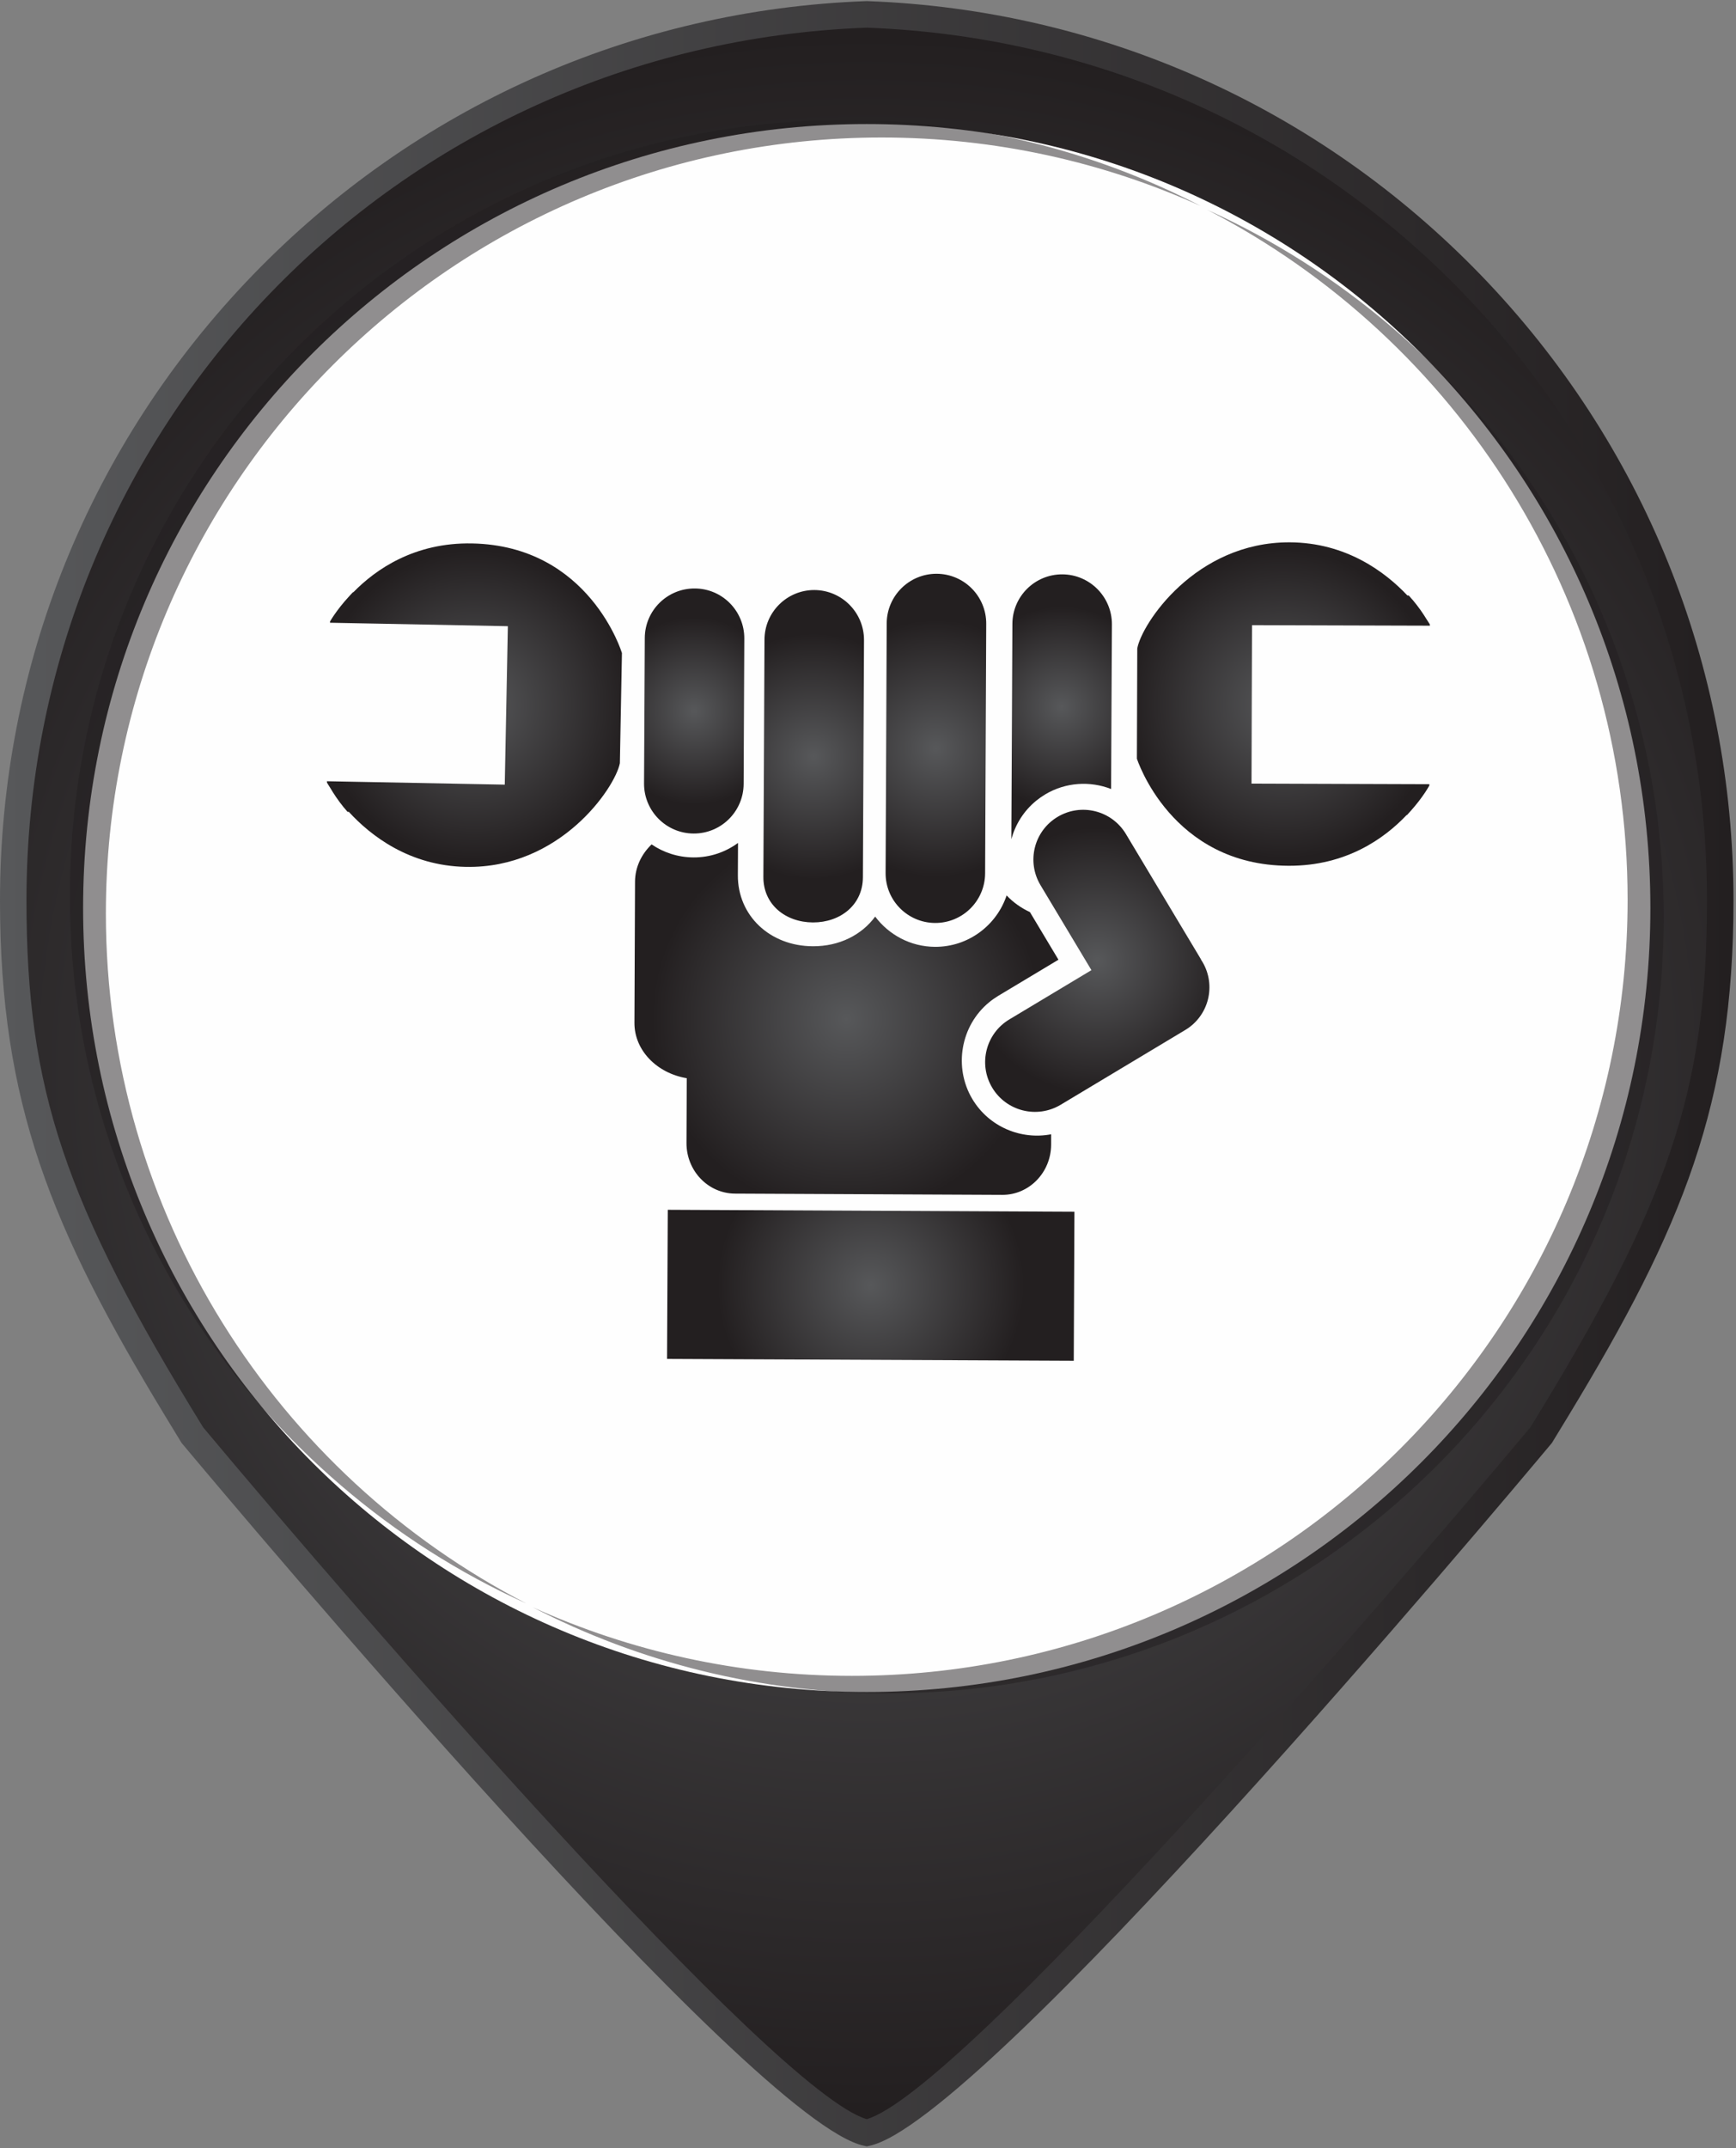 <svg version="1.2" xmlns="http://www.w3.org/2000/svg" viewBox="0 0 2348 2904" width="2348" height="2904"><rect x="0" y="0" width="2348" height="2904" fill="#808080" stroke="none"/><defs><linearGradient id="P" gradientUnits="userSpaceOnUse"/><radialGradient id="g1" cx="1172.3" cy="1451.6" r="1404.8" href="#P"><stop stop-color="#57585a"/><stop offset="1" stop-color="#231f20"/></radialGradient><linearGradient id="g2" x1="0" y1="1.5" x2="2344.6" y2="1.5" href="#P"><stop stop-color="#57585a"/><stop offset="1" stop-color="#231f20"/></linearGradient><radialGradient id="g3" cx="1185" cy="1227.6" r="1051.7" href="#P"><stop stop-color="#fff"/><stop offset="1" stop-color="#6c6e70"/></radialGradient><linearGradient id="g4" x1="192.3" y1="234.9" x2="2177.7" y2="234.9" href="#P"><stop stop-color="#57585a"/><stop offset="1" stop-color="#231f20"/></linearGradient><linearGradient id="g5" x1="112.4" y1="2287.5" x2="112.4" y2="167.7" href="#P"><stop offset=".54" stop-color="#fefefe"/><stop offset="1" stop-color="#fefefe"/></linearGradient><radialGradient id="g6" cx="1736" cy="951.9" r="208.7" href="#P"><stop stop-color="#57585a"/><stop offset="1" stop-color="#231f20"/></radialGradient><radialGradient id="g7" cx="641.6" cy="953.3" r="209.4" href="#P"><stop stop-color="#57585a"/><stop offset="1" stop-color="#231f20"/></radialGradient><radialGradient id="g8" cx="1265.8" cy="1011.8" r="173.7" href="#P"><stop stop-color="#57585a"/><stop offset="1" stop-color="#231f20"/></radialGradient><radialGradient id="g9" cx="1100.5" cy="1022.4" r="166" href="#P"><stop stop-color="#57585a"/><stop offset="1" stop-color="#231f20"/></radialGradient><radialGradient id="g10" cx="938.9" cy="961.3" r="126.6" href="#P"><stop stop-color="#57585a"/><stop offset="1" stop-color="#231f20"/></radialGradient><radialGradient id="g11" cx="1435.9" cy="955.5" r="135.4" href="#P"><stop stop-color="#57585a"/><stop offset="1" stop-color="#231f20"/></radialGradient><radialGradient id="g12" cx="1484.1" cy="1299" r="179.9" href="#P"><stop stop-color="#57585a"/><stop offset="1" stop-color="#231f20"/></radialGradient><radialGradient id="g13" cx="1177.7" cy="1737.7" r="207.7" href="#P"><stop stop-color="#57585a"/><stop offset="1" stop-color="#231f20"/></radialGradient><radialGradient id="g14" cx="1144.8" cy="1377.5" r="263.5" href="#P"><stop stop-color="#57585a"/><stop offset="1" stop-color="#231f20"/></radialGradient></defs><style>.a{fill:url(#g1)}.b{fill:url(#g2)}.c{fill:url(#g3)}.d{fill:url(#g4)}.e{fill:url(#g5)}.f{opacity:.5;fill:#231f20}.g{fill:url(#g6)}.h{fill:url(#g7)}.i{fill:url(#g8)}.j{fill:url(#g9)}.k{fill:url(#g10)}.l{fill:url(#g11)}.m{fill:url(#g12)}.n{fill:url(#g13)}.o{fill:url(#g14)}</style><path class="a" d="m2326.7 1217.5c0-647.2-512.9-1174.5-1154.4-1197.9-641.5 23.4-1154.4 550.7-1154.4 1197.9 0 271.1 63.4 433 241.8 722 0 0-0.3 0-0.3 0 0 0 762.9 912.9 912.9 944.2 150.1-31.3 912.9-944.2 912.9-944.2 0 0-0.3 0-0.2 0 178.3-289 241.7-450.9 241.7-722z"/><path fill-rule="evenodd" class="b" d="m1172.3 2901.8l-3.6-0.8c-151.8-31.6-844.5-856.3-923.1-950.2l-22.6-37.1c-154-253.8-223-421.8-223-696.4 0-317.1 121.4-617.3 341.7-845.3 219.8-227.4 514.5-359 830-370.5h0.6 0.7c315.4 11.5 610.2 143.1 830 370.5 220.3 228 341.6 528.2 341.6 845.3 0 274.6-69 442.6-223 696.4l-22.6 37.1c-78.5 93.9-771.3 918.6-923 950.2zm-897.3-971.8c210.4 251.7 771.9 898.4 897.3 935 125.4-36.6 686.9-683.3 897.3-935l0.1-0.1c187.7-304.1 239.1-457.3 239.1-712.5 0-638.2-499.2-1156.4-1136.5-1180-637.3 23.6-1136.5 541.8-1136.5 1180 0 255.2 51.4 408.4 239.1 712.5z"/><path class="c" d="m1185 2201.3c-538.4 0-973.7-435.3-973.7-973.7 0-538.5 435.3-973.8 973.7-973.8 538.5 0 973.8 435.3 973.8 973.8 0 538.4-435.3 973.7-973.8 973.7z"/><path fill-rule="evenodd" class="d" d="m1185 2220.3c-548.9 0-992.7-443.8-992.7-992.7 0-549 443.8-992.7 992.7-992.7 549 0 992.7 443.7 992.7 992.7 0 548.9-443.7 992.7-992.7 992.7zm954.8-992.7c0-528-426.8-954.8-954.8-954.8-528 0-954.7 426.8-954.7 954.8 0 527.9 426.7 954.7 954.7 954.7 528 0 954.8-426.8 954.8-954.7z"/><path class="e" d="m1172.3 2287.5c-586.1 0-1059.9-473.8-1059.9-1059.9 0-586.2 473.8-1059.9 1059.9-1059.9 586.2 0 1059.9 473.7 1059.9 1059.9 0 586.1-473.7 1059.9-1059.9 1059.9z"/><path class="f" d="m143.2 1235c0-579.4 469.8-1049.1 1049.2-1049.1 153.9 0 300 33.1 431.6 92.6-143.9-74.3-307.2-116.3-480.4-116.3-579.4 0-1049.1 469.8-1049.1 1049.2 0 425.5 253.3 791.9 617.5 956.5-337.8-174.3-568.8-526.6-568.8-932.9z"/><path class="f" d="m2201.4 1216.5c0 579.4-469.7 1049.2-1049.1 1049.2-153.9 0-300-33.2-431.7-92.7 143.9 74.3 307.3 116.3 480.4 116.3 579.5 0 1049.2-469.7 1049.2-1049.2 0-425.5-253.4-791.9-617.5-956.5 337.7 174.3 568.7 526.6 568.7 932.9z"/><path class="g" d="m1537.7 1025.7c0 0 46.1 144.3 205.2 144.8 78.1 0.3 129.8-37.2 159.5-68.5h0.5c4.5-4.9 5-5.5 5.1-5.6 17.4-19.4 25.5-34.9 25.5-34.9h-0.6q0.6-1.2 0.6-1.3l-240.8-0.8 0.7-214.2 240.8 0.7c0 0-0.2-0.4-0.6-1.2h0.6c0 0-1.8-3.1-5.3-8.4-3.9-6.4-9.9-15.4-18.5-25.6h-1.6q0 0 0 0h1.5q-2.3-2.8-4.9-5.6h-1.8c-30.2-32-83.1-71.6-159.3-71.9-127.7-0.4-200.3 110.4-206.1 143.5z"/><path class="h" d="m841.2 882.9c0 0-43.7-145.1-202.7-148.2-78.1-1.5-130.5 35.2-160.6 66h-0.6c-4.5 4.9-5.1 5.5-5.1 5.5-17.7 19.2-26.1 34.5-26.1 34.5h0.6c-0.4 0.8-0.6 1.2-0.6 1.2l240.8 4.7-4.2 214.2-240.8-4.6c0 0 0.2 0.5 0.6 1.2h-0.6c0 0 1.7 3.2 5.2 8.5 3.8 6.5 9.7 15.6 18 25.9h1.6-1.5c1.5 1.9 3.2 3.8 4.8 5.7l1.8 0.1c29.7 32.4 82 72.9 158.2 74.4 127.7 2.5 202-107.1 208.4-140.2z"/><path class="i" d="m1197.8 1180.2c-0.2 37.2 29.8 67.4 66.9 67.6 37.2 0.2 67.5-29.8 67.7-67l1.5-337.4c0.2-37.2-29.8-67.5-67-67.7-37.2-0.1-67.4 29.9-67.6 67z"/><path class="j" d="m1168.6 865.4c0.1-37.2-29.9-67.5-67.1-67.7-37.1-0.1-67.4 29.9-67.5 67.1l-1.5 320.8c-0.2 37.2 29.8 61.3 67 61.5 37.2 0.1 67.4-23.7 67.6-60.9z"/><path class="k" d="m1005.8 1059.9l0.9-196.7c0.1-37.2-29.8-67.5-67-67.6-37.2-0.2-67.5 29.8-67.6 67l-1 196.7c-0.1 37.2 29.9 67.4 67 67.6 37.2 0.2 67.5-29.8 67.7-67z"/><path class="l" d="m1436.9 776.5c-37.2-0.2-67.5 29.9-67.6 67l-1.4 291c5.4-19.8 16.7-38.1 33.4-51.8 3.8-3.1 7.9-6 12.2-8.6 28.1-16.8 61-18.4 89.3-7.4l1.1-222.6c0.1-37.1-29.9-67.4-67-67.6z"/><path class="m" d="m1430.4 1104.4c-31.9 19.1-42.2 60.4-23.1 92.3l68.9 114.9-111 66.6c-31.9 19.1-42.3 60.4-23.2 92.3 19.1 31.9 60.5 42.2 92.4 23.2l168.7-101.2c31.9-19.1 42.2-60.4 23.1-92.3-0.3-0.6-0.8-1.2-1.2-1.8-0.4-0.7-0.7-1.5-1.1-2.2l-101.1-168.7c-19.2-31.9-60.5-42.2-92.4-23.1z"/><path class="n" d="m1453.2 1638.2l-550-2.6-1 201.6 550.1 2.5z"/><path class="o" d="m1315.2 1486c-25.7-43-16-99.3 22.7-131 3.8-3.2 8-6 12.3-8.7l81.4-48.8-38.6-64.4c-11.9-5.5-22.6-13.1-31.5-22.5-13.6 40.5-51.9 69.7-96.9 69.5-33.1-0.2-62.4-16.3-80.9-40.9-18.1 24.7-48.5 40.3-84.3 40.1-58.1-0.2-101.7-41.5-101.4-96l0.2-43.7c-16.9 12.4-37.7 19.7-60.2 19.6-21-0.1-40.5-6.6-56.7-17.6-13.8 13.3-22.3 30.9-22.4 50.3l-0.8 190.9c-0.2 37.2 30.4 68.2 70.8 74.9l-0.4 87.6c-0.1 37.6 29.2 68.2 65.5 68.4l361.6 1.7c36.3 0.2 65.9-30.2 66.1-67.8v-14.1c-40.7 7.8-83.9-9.9-106.5-47.5z"/></svg>
